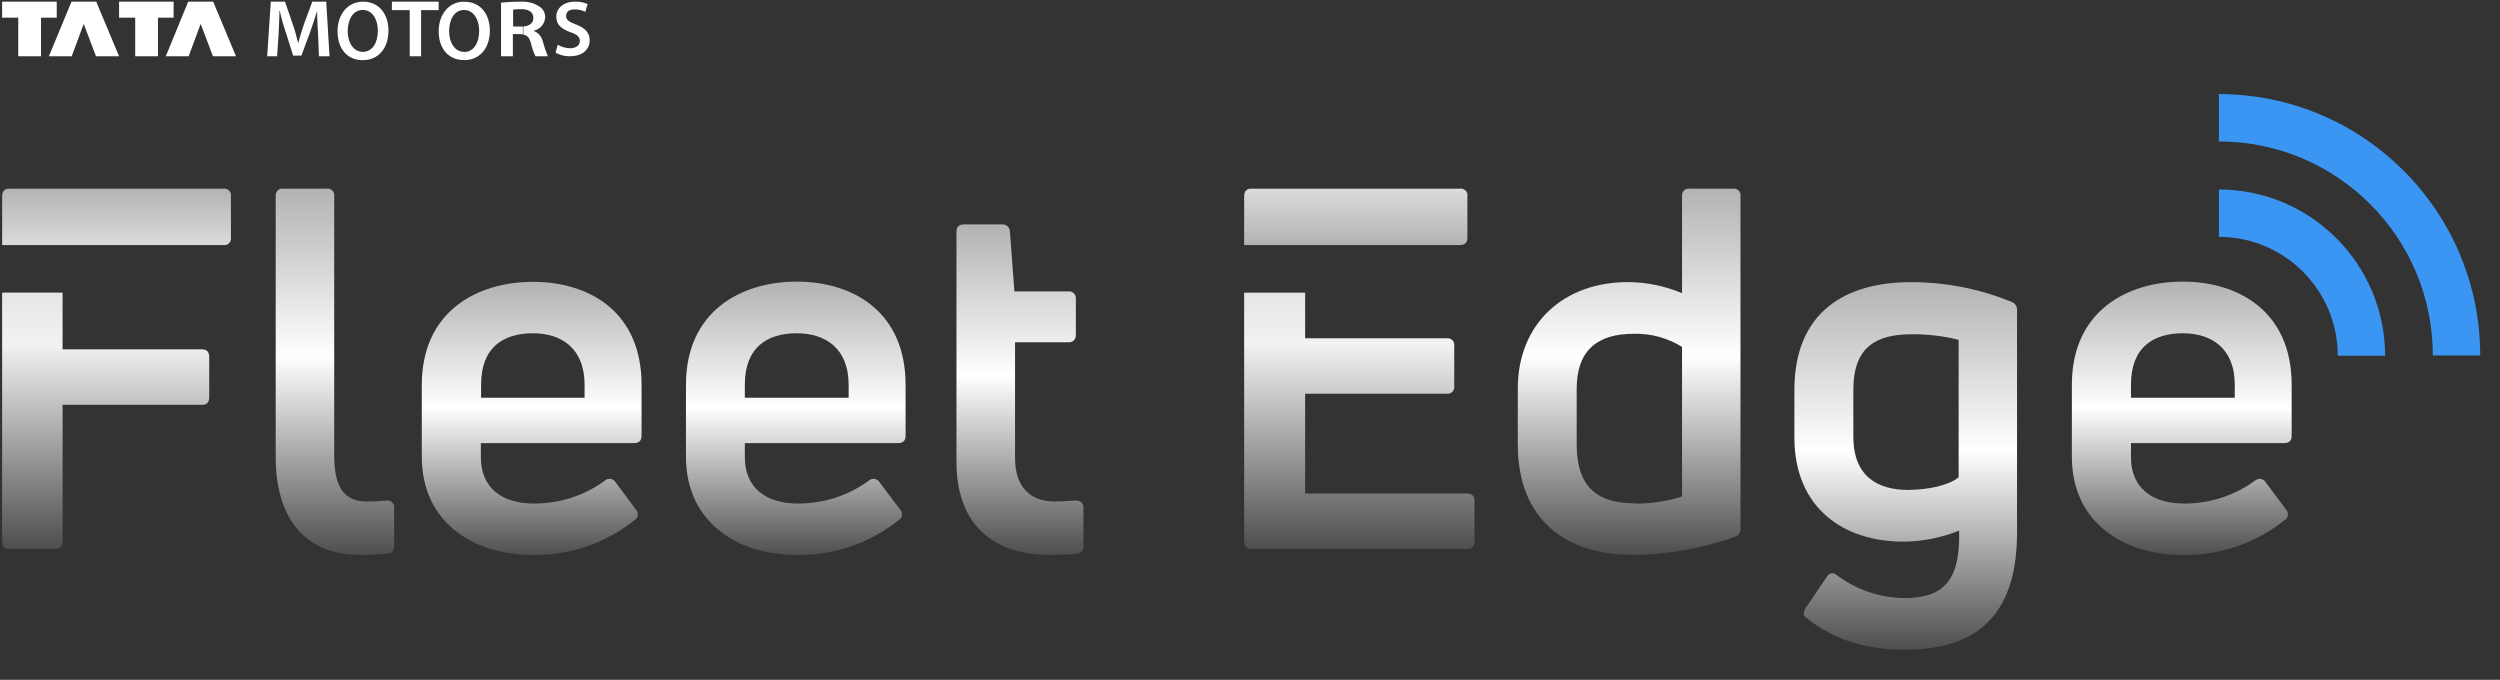 <svg xmlns="http://www.w3.org/2000/svg" width="114" height="31" viewBox="0 0 114 31">
    <rect x="0" y="0" width="114" height="31" fill="#333333" stroke="none"/>
    <defs>
        <linearGradient id="prefix__a" x1="50%" x2="50%" y1="99.999%" y2=".019%">
            <stop offset="0%" stop-color="#4E4E4E"/>
            <stop offset="54%" stop-color="#FFF"/>
            <stop offset="100%" stop-color="#B3B2B3"/>
        </linearGradient>
        <linearGradient id="prefix__b" x1="50.013%" x2="50.013%" y1="99.988%" y2="0%">
            <stop offset="0%" stop-color="#4E4E4E"/>
            <stop offset="54%" stop-color="#FFF"/>
            <stop offset="100%" stop-color="#B3B2B3"/>
        </linearGradient>
        <linearGradient id="prefix__c" x1="49.987%" x2="49.987%" y1="99.989%" y2=".087%">
            <stop offset="0%" stop-color="#4E4E4E"/>
            <stop offset="54%" stop-color="#FFF"/>
            <stop offset="100%" stop-color="#B3B2B3"/>
        </linearGradient>
        <linearGradient id="prefix__d" x1="49.988%" x2="49.988%" y1="100%" y2=".002%">
            <stop offset="0%" stop-color="#4E4E4E"/>
            <stop offset="54%" stop-color="#FFF"/>
            <stop offset="100%" stop-color="#B3B2B3"/>
        </linearGradient>
        <linearGradient id="prefix__e" x1="49.971%" x2="49.971%" y1="100%" y2=".019%">
            <stop offset="0%" stop-color="#4E4E4E"/>
            <stop offset="54%" stop-color="#FFF"/>
            <stop offset="100%" stop-color="#B3B3B3"/>
        </linearGradient>
        <linearGradient id="prefix__f" x1="49.991%" x2="49.991%" y1="100%" y2="-.08%">
            <stop offset="0%" stop-color="#4E4E4E"/>
            <stop offset="54%" stop-color="#FFF"/>
            <stop offset="100%" stop-color="#B3B2B3"/>
        </linearGradient>
        <linearGradient id="prefix__g" x1="50.027%" x2="50.027%" y1="99.989%" y2=".087%">
            <stop offset="0%" stop-color="#4E4E4E"/>
            <stop offset="54%" stop-color="#FFF"/>
            <stop offset="100%" stop-color="#B3B2B3"/>
        </linearGradient>
        <linearGradient id="prefix__h" x1="50.014%" x2="50.014%" y1="100%" y2="0%">
            <stop offset="0%" stop-color="#4E4E4E"/>
            <stop offset="80%" stop-color="#F2F2F2"/>
            <stop offset="100%" stop-color="#E6E6E6"/>
        </linearGradient>
        <linearGradient id="prefix__i" x1="49.983%" x2="49.983%" y1="99.946%" y2="0%">
            <stop offset="0%" stop-color="#4E4E4E"/>
            <stop offset="80%" stop-color="#F2F2F2"/>
            <stop offset="100%" stop-color="#E6E6E6"/>
        </linearGradient>
        <linearGradient id="prefix__j" x1="49.985%" x2="49.985%" y1=".107%" y2="99.886%">
            <stop offset="0%" stop-color="#B3B3B3"/>
            <stop offset="100%" stop-color="#DBDBDB"/>
        </linearGradient>
        <linearGradient id="prefix__k" x1="49.97%" x2="49.97%" y1="100%" y2=".139%">
            <stop offset="0%" stop-color="#B3B3B3"/>
            <stop offset="100%" stop-color="#DBDBDB"/>
        </linearGradient>
    </defs>
    <g fill="none" fill-rule="evenodd">
        <g fill-rule="nonzero">
            <path fill="#3B96F3" d="M101.182 4.59v2.16c2.993.002 5.42 2.43 5.42 5.423h2.16c-.005-4.185-3.395-7.577-7.58-7.583z" transform="translate(0 4.05)"/>
            <path fill="#3B96F3" d="M101.182.24V2.4c5.388.002 9.756 4.37 9.756 9.76h2.16C113.094 5.58 107.762.245 101.182.24z" transform="translate(0 4.05)"/>
            <path fill="url(#prefix__a)" d="M16.41 21.257c-2.48 0-3.838-1.656-3.838-4.459v-11.9c-.013-.095.019-.191.087-.26.068-.067.164-.1.26-.085h1.976c.095-.014.191.018.26.086.067.068.1.164.085.26v11.808c0 1.517.481 2.114 1.515 2.114.27 0 .575-.022.872-.046.096-.014.192.018.26.086.068.068.1.164.086.26v1.698c0 .184-.068.346-.254.367-.435.05-.872.073-1.31.07z" transform="translate(0 4.05)"/>
            <path fill="url(#prefix__b)" d="M29.255 15.834c0 .206-.116.322-.346.322h-6.983v.642c0 1.402.964 2.115 2.43 2.115 1.166.003 2.301-.367 3.24-1.056.068-.058.158-.084.246-.07.088.012.166.063.214.137l.942 1.264c.067.068.099.164.085.258-.013.095-.07.178-.152.225-1.322 1.059-2.973 1.62-4.666 1.586-2.595 0-5.031-1.426-5.031-4.48V13.5c.003-3.364 2.53-4.698 5.068-4.698 2.539 0 4.953 1.334 4.953 4.698v2.333zm-4.953-4.687c-1.35 0-2.365.642-2.365 2.344v.596h4.72v-.586c0-1.687-1.077-2.354-2.355-2.354z" transform="translate(0 4.05)"/>
            <path fill="url(#prefix__c)" d="M41.295 15.834c0 .206-.116.322-.345.322h-6.986v.642c0 1.402.967 2.115 2.43 2.115 1.165.002 2.3-.367 3.24-1.056.068-.057.158-.082.245-.07.088.014.166.063.215.137l.95 1.264c.068.068.1.164.086.26-.014.094-.072.178-.156.223-1.321 1.058-2.971 1.62-4.663 1.586-2.595 0-5.031-1.426-5.031-4.48V13.5c0-3.375 2.527-4.709 5.055-4.709 2.527 0 4.96 1.345 4.96 4.71v2.332zm-4.963-4.687c-1.35 0-2.368.642-2.368 2.344v.596h4.734v-.586c0-1.687-1.08-2.354-2.366-2.354z" transform="translate(0 4.05)"/>
            <path fill="url(#prefix__d)" d="M48.095 18.82c.207 0 .575-.02.942-.045.23 0 .367.116.367.321v1.747c.008.092-.021.183-.082.253-.06.069-.147.11-.24.115-.39.024-.871.046-1.217.046-2.39 0-4.25-1.218-4.25-4.25V6.504c0-.205.113-.321.343-.321h1.747c.175-.008.327.122.345.297l.206 2.757h2.46c.09-.01.18.019.246.08.066.063.101.15.097.241v1.677c.004.09-.031.178-.097.24-.067.062-.156.092-.246.081h-2.43v5.266c-.006 1.269.637 1.998 1.809 1.998z" transform="translate(0 4.05)"/>
            <path fill="url(#prefix__e)" d="M76.701 4.898c-.013-.094.018-.19.086-.258.067-.068.162-.1.257-.087h1.977c.095-.014.191.018.26.086.067.068.1.164.085.26v15.14c.024.175-.084.341-.253.391-1.492.528-3.06.807-4.642.827-3.033 0-5.26-1.564-5.26-5.055v-2.528c0-2.986 2.111-4.86 5.009-4.86.852.001 1.696.173 2.481.505v-4.42zm-2.16 14.015c.733.012 1.463-.097 2.16-.322v-6.823c-.661-.41-1.428-.618-2.206-.597-1.655 0-2.598.756-2.598 2.503v2.552c0 1.974.989 2.676 2.644 2.676v.01z" transform="translate(0 4.05)"/>
            <path fill="url(#prefix__f)" d="M86.878 25.577c-1.89 0-3.261-.483-4.48-1.426-.183-.113-.183-.25-.07-.459l.967-1.426c.037-.086.114-.148.206-.167.091-.018.186.01.253.076.895.672 1.981 1.039 3.1 1.047 1.726 0 2.552-.758 2.482-3.078-.81.33-1.675.502-2.55.505-2.7 0-4.962-1.515-4.962-4.755v-2.16c0-3.608 2.39-4.918 5.308-4.918 1.574-.002 3.134.302 4.59.897.166.056.271.218.255.391v10.118c.002 3.4-1.47 5.355-5.099 5.355zm.16-7.29c.875 0 1.839-.206 2.276-.573v-6.268c-.698-.176-1.416-.261-2.136-.253-1.585 0-2.665.54-2.665 2.527v2.16c.005 1.815 1.126 2.412 2.525 2.412v-.006z" transform="translate(0 4.05)"/>
            <path fill="url(#prefix__g)" d="M104.5 15.834c0 .206-.113.322-.342.322h-6.986v.642c0 1.402.964 2.115 2.43 2.115 1.165.002 2.3-.367 3.24-1.056.068-.057.157-.082.245-.07.088.014.166.063.215.137l.942 1.264c.067.069.098.164.084.26-.014.094-.07.177-.154.223-1.321 1.058-2.972 1.62-4.664 1.586-2.597 0-5.033-1.426-5.033-4.48V13.5c0-3.375 2.528-4.709 5.055-4.709 2.527 0 4.968 1.345 4.968 4.71v2.332zm-4.963-4.687c-1.35 0-2.365.642-2.365 2.344v.596h4.733v-.586c0-1.687-1.08-2.354-2.368-2.354z" transform="translate(0 4.05)"/>
            <path fill="url(#prefix__h)" d="M9.219 11.881H2.854V9.294H.097v11.341c0 .23.116.346.322.346h2.114c.208 0 .321-.116.321-.346V14.41H9.22c.208 0 .321-.114.321-.343v-1.84c0-.229-.113-.345-.321-.345z" transform="translate(0 4.05)"/>
            <path fill="url(#prefix__i)" d="M66.888 18.454h-7.374v-4.55h6.456c.095.013.19-.018.258-.086.067-.067.099-.163.085-.257v-1.84c.014-.094-.018-.19-.085-.257-.068-.068-.163-.1-.258-.088h-6.456V9.297h-2.781v11.341c0 .23.116.346.321.346h9.834c.097.015.194-.017.263-.086.069-.069.1-.166.086-.263v-1.86c0-.208-.12-.321-.349-.321z" transform="translate(0 4.05)"/>
            <path fill="url(#prefix__j)" d="M10.194 7.126c.09.013.18-.016.246-.079s.1-.152.091-.242V4.898c.014-.094-.018-.19-.085-.258-.068-.068-.163-.1-.258-.087H.418c-.205 0-.32.116-.32.345v2.228h10.096z" transform="translate(0 4.05)"/>
            <path fill="url(#prefix__k)" d="M66.567 4.553h-9.513c-.205 0-.321.116-.321.345v2.228h9.834c.23 0 .346-.116.346-.321v-1.89c.02-.098-.01-.2-.079-.272-.069-.072-.168-.106-.267-.09z" transform="translate(0 4.05)"/>
        </g>
        <path fill="#FFF" d="M.097.076L2.587.076 2.587.805 1.871.805 1.871 2.565.832 2.565.832.805.097.805zM3.818 1.088L3.27 2.565 2.23 2.565 3.259.076 4.388.076 5.43 2.565 4.377 2.565zM5.43.076L7.917.076 7.917.805 7.204.805 7.204 2.565 6.165 2.565 6.165.805 5.43.805zM9.151 1.088L8.603 2.565 7.561 2.565 8.581.076 9.721.076 10.761 2.565 9.71 2.565zM23.865 1.574c.189.043.284.154.348.408.047.201.115.397.203.583h.564c-.09-.22-.166-.445-.23-.675-.047-.226-.21-.41-.429-.486.3-.057.522-.31.54-.616.002-.2-.1-.387-.27-.494-.216-.14-.468-.216-.726-.218v.343c.284.032.456.153.456.396 0 .244-.172.362-.456.395v.364zm-1.018.991h.54V1.553h.27c.063-.004.126.003.186.021V1.21H23.398V.44c.114-.017.23-.024.345-.021h.122V.076h-.173c-.282 0-.564.015-.845.046v2.443zM25.334 2.403c.2.11.423.166.65.162.62 0 .905-.343.905-.729 0-.343-.202-.559-.618-.718-.319-.119-.456-.205-.456-.386 0-.181.108-.303.394-.303.166-.001.33.037.478.111l.108-.354c-.18-.08-.378-.118-.575-.11-.524 0-.854.3-.854.688 0 .389.27.567.651.708.308.105.424.213.424.397 0 .183-.16.332-.435.332-.202-.002-.401-.058-.575-.162l-.097.364zM14.503 1.547c-.016-.324-.043-.71-.043-1.045-.095.308-.208.646-.316.953l-.4 1.08h-.375l-.343-1.08c-.108-.316-.199-.64-.27-.966h-.013c0 .321-.027.72-.04 1.08l-.066.996h-.453l.164-2.49h.648l.346 1.005c.097.27.181.58.248.864h.014c.07-.27.167-.58.27-.877l.367-.991h.635l.151 2.49h-.483l-.04-1.019zM16.545 2.743c.675 0 1.169-.504 1.169-1.35 0-.75-.432-1.317-1.15-1.317h-.02v.378c.454 0 .686.461.686.945 0 .54-.243.966-.685.966v.378zm0 0v-.378c-.435 0-.689-.432-.689-.945 0-.513.232-.966.689-.966V.076c-.689.01-1.153.567-1.153 1.355 0 .789.445 1.312 1.142 1.312h.01zM21.165 2.743c.677 0 1.172-.504 1.172-1.35 0-.745-.427-1.312-1.15-1.312h-.022v.378c.453 0 .686.462.686.945 0 .54-.243.967-.686.967v.372zm0 0v-.378c-.435 0-.686-.432-.686-.945 0-.513.23-.966.686-.966V.076c-.686 0-1.161.567-1.161 1.35 0 .783.442 1.312 1.142 1.312l.019.005zM18.683 2.565L19.202 2.565 19.202.462 20.004.462 20.004.076 17.87.076 17.87.462 18.683.462z"/>
    </g>
</svg>
